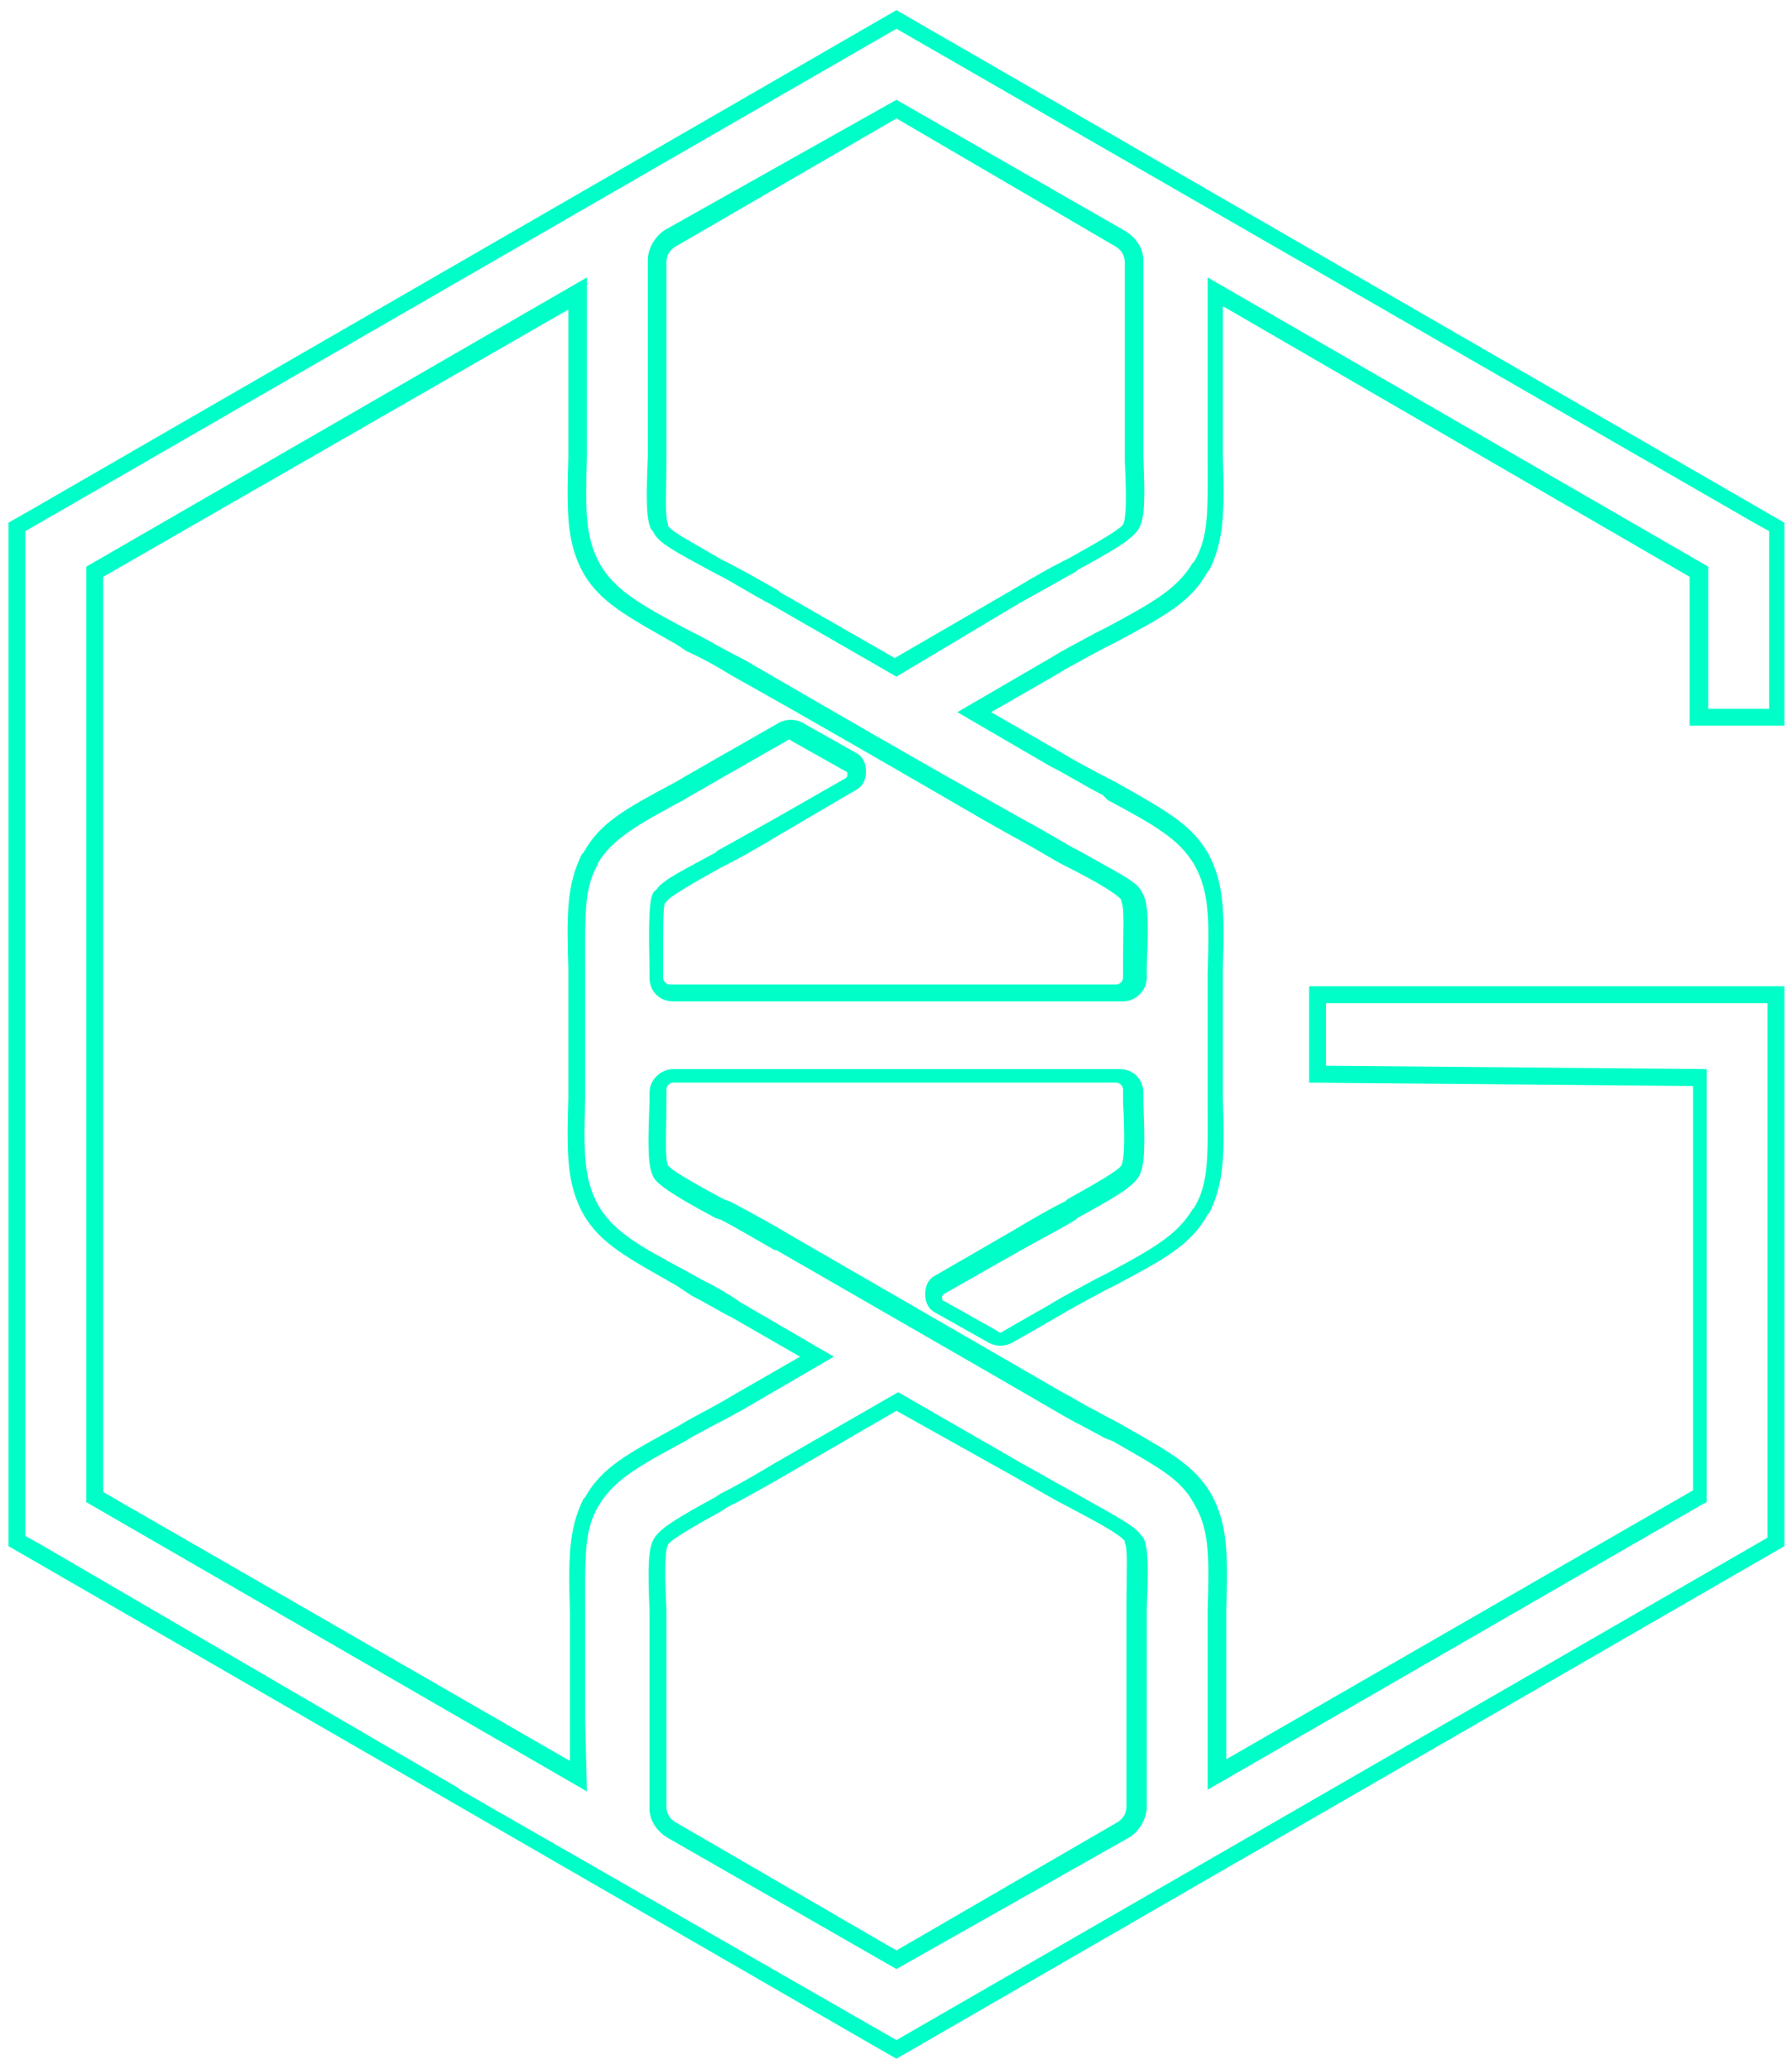  <svg height="80%" x="0px" y="0px" viewBox="0 0 105.95 122.31"><path fill="#00ffc8" d="M53,121.7l-1.4-0.8L0.5,91.4V30.9l1.4-0.8L53,0.6l52.5,30.3v12h-5.6v-8.8L72.3,18.1l0,1.7c0,3.3,0,6.7,0,7.1
c0.1,3.2,0.1,5-0.8,6.8v0l-0.1,0.1c-1,1.8-2.5,2.6-5.5,4.2l-0.6,0.3c-0.9,0.5-1.9,1-2.7,1.5l-4,2.3l4,2.3c1,0.6,2.1,1.2,3.1,1.7
l0.2,0.1c3,1.7,4.5,2.5,5.5,4.2c1,1.8,1,3.6,0.9,6.9c0,0.8,0,1.8,0,3.8c0,1.9,0,2.9,0,3.8c0.1,3.2,0.1,5-0.8,6.8v0l-0.1,0.1
c-1,1.8-2.5,2.6-5.5,4.2l-0.6,0.3c-0.9,0.5-1.9,1-2.7,1.5l-2.8,1.6c-0.4,0.2-0.9,0.2-1.3,0l-3.2-1.8c-0.4-0.2-0.6-0.6-0.6-1.1
c0-0.5,0.2-0.9,0.6-1.1l4.5-2.6c1.5-0.9,2.4-1.4,3.2-1.8l0.1-0.1c1.8-1,3-1.7,3.2-2c0.2-0.4,0.2-1.8,0.1-3.8l0-0.7
c0-0.2-0.2-0.4-0.4-0.4H39.8c-0.2,0-0.4,0.2-0.4,0.4l0,0.6c0,2-0.1,3.5,0.1,3.9l0.1,0.1c0.2,0.2,0.8,0.6,3.2,1.9l0.3,0.1
c0.8,0.4,1.7,0.9,3.1,1.7h0l1.2,0.7l0,0l15.4,8.9c0.6,0.3,1.2,0.7,1.8,1l1.5,0.8c3,1.7,4.5,2.5,5.5,4.2c1,1.8,1,3.6,0.9,6.9
c0,0.4,0,3.6,0,6.8l0,2l27.6-15.9V64.2L77.4,64v-5.7h28.1v33.1L53,121.7z M27.1,105.7l0.1,0.1L53,120.6l51.5-29.7V59.3H78.4V63
l22.5,0.2v25.6l-0.2,0.1l-29.3,16.9l0-3.8c0-3.2,0-6.4,0-6.8c0.1-3.2,0.1-4.8-0.8-6.3c-0.8-1.5-2.2-2.2-4.8-3.7l0,0l-0.5-0.2
L64,84.3c-0.6-0.3-1.3-0.7-1.8-1l-3.8-2.2l-12.5-7.2l0,0l-0.1,0c-1.4-0.8-2.4-1.4-3.2-1.8l-0.3-0.1c-3.2-1.7-3.6-2.2-3.7-2.5
c-0.3-0.6-0.3-1.8-0.2-4.3l0-0.6c0-0.8,0.7-1.4,1.4-1.4h26.4c0.8,0,1.4,0.6,1.4,1.4l0,0.6c0.1,2.6,0.1,3.8-0.3,4.4
c-0.4,0.6-1.4,1.2-3.6,2.4l-0.1,0.1c-0.8,0.5-1.8,1-3.4,1.9l-4.4,2.5c-0.1,0.1-0.1,0.1-0.1,0.2c0,0.1,0,0.2,0.1,0.2l3.2,1.8
c0.1,0.1,0.2,0.1,0.3,0l2.8-1.6c0.8-0.5,1.8-1,2.7-1.5l0.6-0.3c2.8-1.5,4.2-2.3,5.1-3.8l0.1-0.1c0.9-1.5,0.8-3.1,0.8-6.3
c0-0.9,0-1.8,0-3.8c0-1.9,0-2.9,0-3.8c0.1-3.2,0.1-4.8-0.8-6.4c-0.9-1.5-2.3-2.3-5.1-3.8L65.2,47c-1-0.5-2.1-1.2-3.1-1.7l-5.5-3.2
l5.5-3.2c0.8-0.5,1.8-1,2.7-1.5l0.6-0.3c2.8-1.5,4.2-2.3,5.1-3.8l0.1-0.1c0.9-1.5,0.8-3.1,0.8-6.3c0-0.4,0-3.8,0-7.1l0-3.4
l29.6,17.1v8.4h3.6V31.4l-0.9-0.5L53,1.7L1.5,31.4v59.4l0.9,0.5L27.1,105.7z M39.5,69L39.5,69L39.5,69z M53,116.4l-13.6-7.8
c-0.6-0.4-1-1-1-1.7c0-3.6,0-10.9,0-11.6l0-0.1c-0.1-2.5-0.1-3.7,0.3-4.3c0.4-0.6,1.4-1.2,3.6-2.4l0.3-0.2c0.8-0.4,1.7-0.9,3.2-1.8
l7.3-4.2l7.3,4.2c1.6,0.9,2.5,1.4,3.4,1.9c2.3,1.3,3.3,1.8,3.7,2.4l0.1,0.1c0.3,0.6,0.3,1.8,0.2,4.2l0,0.1c0,0.6,0,5,0,8.5l0,3.1
c0,0.7-0.4,1.4-1,1.8L53,116.4z M46.1,87.4c-1.4,0.8-2.3,1.3-3.1,1.7l-0.3,0.2c-1.8,1-3,1.7-3.2,2c-0.2,0.4-0.2,1.7-0.1,3.8l0,0.1
c0,0.7,0,8,0,11.6c0,0.4,0.2,0.7,0.5,0.9l13.1,7.6l13.1-7.6c0.3-0.2,0.5-0.5,0.5-0.9l0-3.1c0-3.7,0-8,0-8.6l0-0.1
c0-2.1,0.1-3.4-0.1-3.8l0-0.1c-0.3-0.4-1.6-1.1-3.3-2c-0.8-0.4-1.8-1-3.4-1.9l0,0L53,83.4L46.1,87.4z M34.7,105.9L5.1,88.8V33.5
l29.6-17.1l0,3.7c0,3.2,0,6.5,0,6.9c-0.1,3.2-0.1,4.8,0.8,6.4c0.9,1.5,2.3,2.3,5.1,3.8l0.8,0.4c0.9,0.5,1.8,1,2.6,1.4
c5,2.9,10,5.8,15,8.6l1.6,0.9c1.5,0.8,2.4,1.4,3.2,1.8c2.3,1.3,3.4,1.8,3.7,2.4l0.1,0.2c0.3,0.6,0.3,1.8,0.2,4.2l0,0.7
c0,0.8-0.7,1.4-1.4,1.4H39.8c-0.8,0-1.4-0.6-1.4-1.4l0-0.6c-0.1-4.1,0.1-4.4,0.4-4.6c0.4-0.6,1.5-1.1,3.5-2.2l0.1-0.1
c0.9-0.5,1.8-1,3.4-1.9L50,46c0.1-0.1,0.1-0.1,0.1-0.2c0-0.1,0-0.2-0.1-0.2l-3.2-1.8c-0.1-0.1-0.2-0.1-0.3,0l-2.8,1.6
c-0.9,0.5-1.9,1.1-2.8,1.6l-0.5,0.3c-2.8,1.5-4.2,2.3-5.1,3.8L35.4,51c-0.9,1.5-0.8,3.1-0.8,6.3c0,0.8,0,1.8,0,3.8
c0,1.9,0,2.9,0,3.8c-0.1,3.2-0.1,4.8,0.8,6.4c0.9,1.5,2.3,2.3,5.1,3.8l0.9,0.5c0.8,0.4,1.7,0.9,2.4,1.4l5.5,3.2l-5.5,3.2
c-0.9,0.5-1.9,1-2.8,1.5l-0.5,0.3c-2.8,1.5-4.2,2.3-5.1,3.8L35.4,89c-0.9,1.5-0.8,3.1-0.8,6.3c0,0.4,0,3.4,0,6.6L34.7,105.9z
M6.1,88.2l27.6,15.9l0-2.2c0-3.1,0-6.2,0-6.5c-0.1-3.2-0.1-5,0.8-6.8v0l0.1-0.1c1-1.8,2.6-2.6,5.5-4.2l0.5-0.3
c0.9-0.5,1.9-1,2.7-1.5l4-2.3l-4-2.3c-0.8-0.4-1.6-0.9-2.4-1.3L40,76c-3-1.7-4.5-2.5-5.5-4.2c-1-1.8-1-3.6-0.9-6.9
c0-0.8,0-1.8,0-3.8c0-1.9,0-2.9,0-3.8c-0.1-3.2-0.1-5,0.8-6.8v0l0.1-0.1c1-1.8,2.5-2.6,5.5-4.2l0.5-0.3c0.9-0.5,1.9-1.1,2.8-1.6
l2.8-1.6c0.4-0.2,0.9-0.2,1.3,0l3.2,1.8c0.4,0.2,0.6,0.6,0.6,1.1c0,0.5-0.2,0.9-0.6,1.1L46,49.4c-1.5,0.9-2.4,1.4-3.2,1.8l-0.2,0.1
c-1.8,1-3,1.7-3.2,2l-0.1,0.1c-0.1,0.4-0.1,1.4-0.1,3.7l0,0.7c0,0.2,0.2,0.4,0.4,0.4h26.4c0.2,0,0.4-0.2,0.4-0.4l0-0.7
c0-2.1,0.1-3.4-0.1-3.8l0-0.1c-0.3-0.4-1.7-1.2-3.3-2c-0.8-0.4-1.7-1-3.2-1.8l-1.6-0.9c-5-2.9-10-5.8-15-8.6c-0.8-0.5-1.7-1-2.6-1.4
L40,38.1c-3-1.7-4.5-2.5-5.5-4.2c-1-1.8-1-3.6-0.9-6.9c0-0.4,0-3.6,0-6.8l0-1.9L6.1,34.1V88.2z M53,40l-7.3-4.2
c-1.5-0.8-2.4-1.4-3.2-1.8l-0.2-0.1c-2.4-1.3-3.4-1.8-3.7-2.5l-0.1-0.1c-0.3-0.6-0.3-1.8-0.2-4.3c0-0.4,0-3.1,0-5.9
c0-2.1,0-4.2,0-5.7c0-0.7,0.4-1.4,1-1.8L53,5.9l13.6,7.8c0.6,0.4,1,1,1,1.7l0,0.4c0,3.6,0,10.4,0,11.1l0,0.1
c0.1,2.5,0.1,3.7-0.3,4.3c-0.4,0.6-1.4,1.2-3.6,2.4l-0.1,0.1c-0.9,0.5-1.8,1-3.4,1.9L53,40z M46,34.9l0.1,0.1l6.8,3.9l6.9-4
c1.5-0.9,2.4-1.4,3.2-1.8l0.2-0.1c1.8-1,3-1.7,3.2-2c0.2-0.4,0.2-1.7,0.1-3.8l0-0.1c0-0.7,0-7.6,0-11.2l0-0.4c0-0.4-0.2-0.7-0.5-0.9
L53,7l-13.1,7.6c-0.3,0.2-0.5,0.5-0.5,0.9c0,1.5,0,3.6,0,5.7c0,2.8,0,5.5,0,5.9c0,2-0.1,3.5,0.1,3.9l0,0.1c0.3,0.4,1.5,1,3.2,2
l0.2,0.1C43.7,33.6,44.6,34.1,46,34.9z"></path>
</svg>